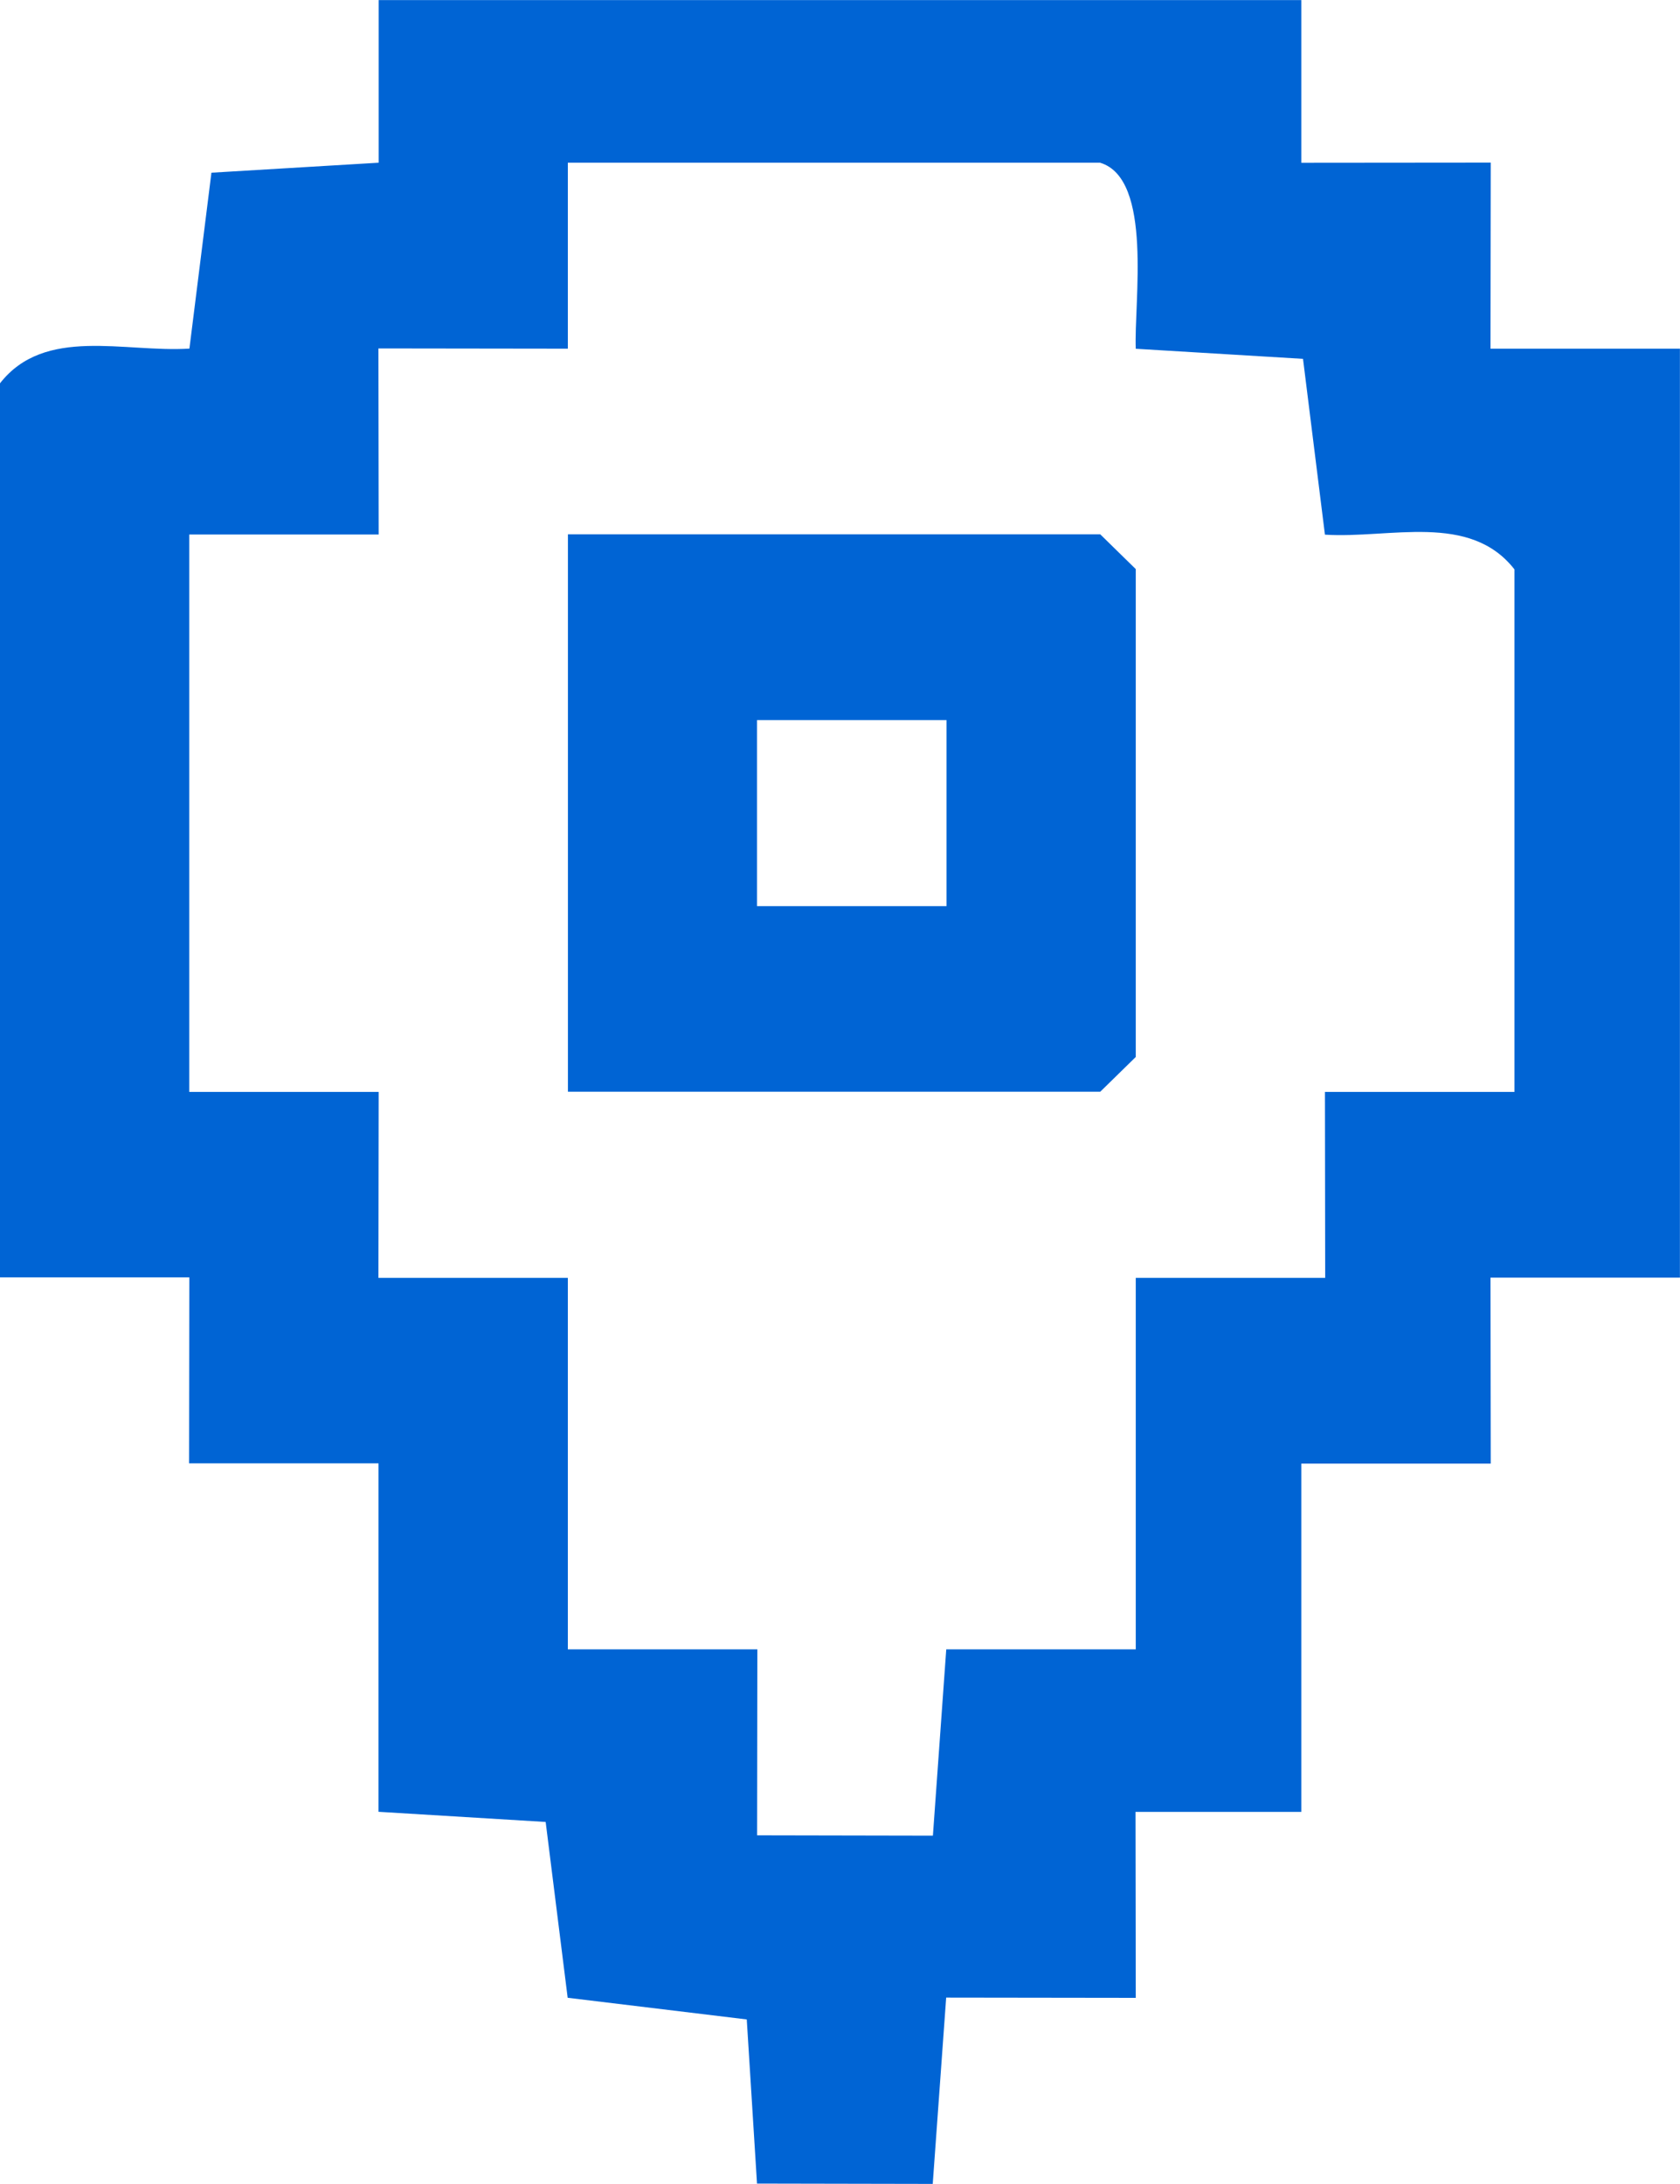 <svg width="20" height="26" viewBox="0 0 20 26" fill="none" xmlns="http://www.w3.org/2000/svg">
<path d="M15.492 0.001V1.938L17.747 1.936L17.744 4.151H19.999V15.21H17.744L17.747 17.424H15.492V21.57H13.518L13.521 23.784L11.264 23.781L11.104 25.999L9.012 25.995L8.89 24.041L6.758 23.783L6.496 21.69L4.506 21.569V17.421H2.251L2.254 15.207H0V4.563C0.533 3.881 1.481 4.199 2.255 4.15L2.517 2.056L4.508 1.937V0.001H15.492ZM13.098 1.937H6.76V4.151L4.505 4.148L4.508 6.363H2.253V12.999H4.508L4.505 15.213H6.76V19.635H9.016L9.013 21.849L11.106 21.853L11.265 19.635H13.521V15.213H15.776L15.773 12.999H18.029V6.778C17.496 6.096 16.547 6.414 15.773 6.365L15.512 4.272L13.521 4.152C13.498 3.601 13.728 2.13 13.099 1.938L13.098 1.937Z" fill="#0064D4"/>
<path d="M6.761 12.997V6.361H13.098L13.521 6.775V12.583L13.098 12.997H6.761ZM11.268 8.572H9.012V10.787H11.268V8.572Z" fill="#0064D4"/>
</svg>
